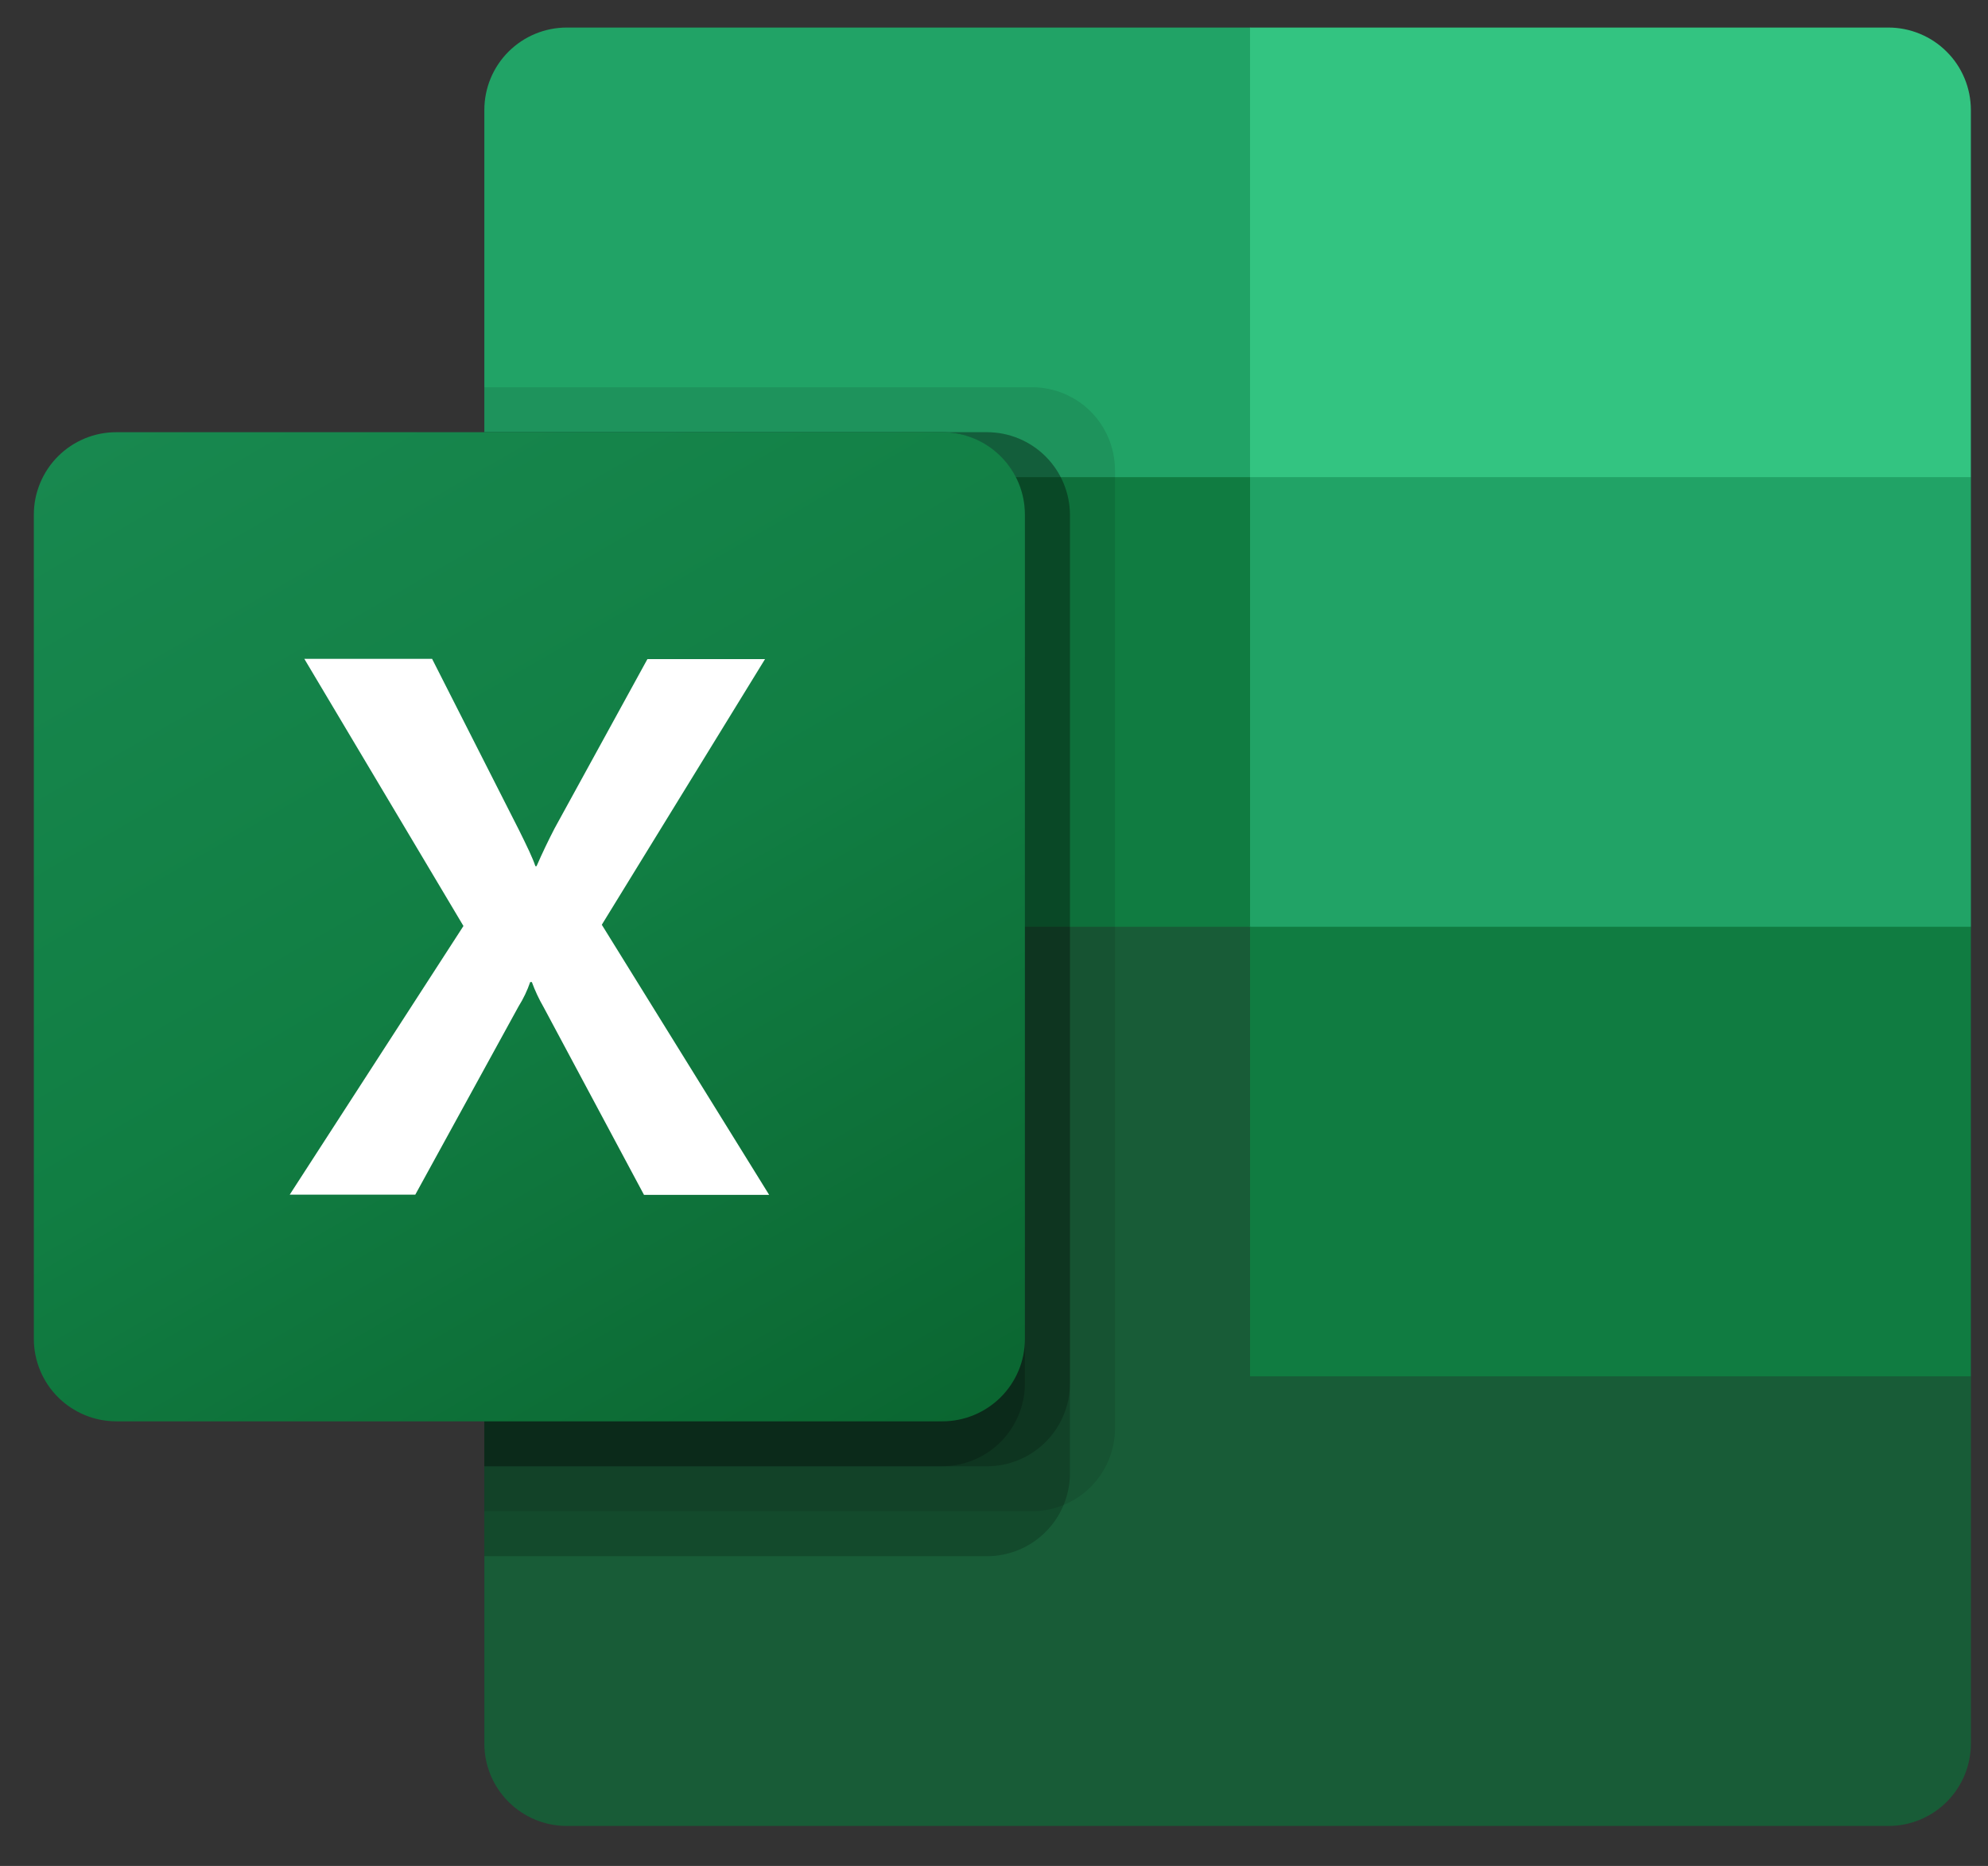 <svg width="49" height="46" viewBox="0 0 49 46" fill="none" xmlns="http://www.w3.org/2000/svg">
<rect x="0" y="0" width="49" height="46" fill="#333333" stroke="none"/>
<path d="M30.812 21.738L11.938 18.413V42.983C11.938 43.25 11.991 43.514 12.093 43.761C12.195 44.007 12.345 44.231 12.534 44.42C12.723 44.608 12.947 44.758 13.194 44.86C13.441 44.962 13.705 45.014 13.972 45.014H46.541C46.808 45.015 47.073 44.963 47.32 44.861C47.567 44.759 47.792 44.61 47.981 44.421C48.17 44.233 48.32 44.008 48.423 43.762C48.525 43.515 48.578 43.25 48.579 42.983V33.93L30.812 21.738Z" fill="#185C37"/>
<path d="M30.812 0.679H13.972C13.705 0.679 13.441 0.731 13.194 0.833C12.947 0.935 12.723 1.085 12.534 1.273C12.345 1.462 12.195 1.686 12.093 1.932C11.991 2.179 11.938 2.443 11.938 2.71V11.763L30.812 22.847L40.806 26.172L48.579 22.847V11.763L30.812 0.679Z" fill="#21A366"/>
<path d="M11.938 11.763H30.812V22.847H11.938V11.763Z" fill="#107C41"/>
<path opacity="0.1" d="M25.446 9.546H11.938V37.255H25.446C25.984 37.252 26.5 37.038 26.881 36.658C27.262 36.278 27.478 35.763 27.482 35.224V11.577C27.478 11.039 27.262 10.524 26.881 10.143C26.5 9.763 25.984 9.549 25.446 9.546Z" fill="black"/>
<path opacity="0.2" d="M24.336 10.655H11.938V38.364H24.336C24.874 38.361 25.39 38.147 25.771 37.766C26.152 37.386 26.368 36.871 26.372 36.333V12.685C26.368 12.147 26.152 11.632 25.771 11.252C25.39 10.872 24.874 10.657 24.336 10.655Z" fill="black"/>
<path opacity="0.2" d="M24.336 10.655H11.938V36.147H24.336C24.874 36.144 25.39 35.93 25.771 35.55C26.152 35.169 26.368 34.654 26.372 34.116V12.685C26.368 12.147 26.152 11.632 25.771 11.252C25.39 10.872 24.874 10.657 24.336 10.655Z" fill="black"/>
<path opacity="0.2" d="M23.226 10.655H11.938V36.147H23.226C23.764 36.144 24.28 35.93 24.661 35.55C25.042 35.169 25.258 34.654 25.262 34.116V12.685C25.258 12.147 25.042 11.632 24.661 11.252C24.28 10.872 23.764 10.657 23.226 10.655Z" fill="black"/>
<path d="M2.87 10.655H23.227C23.766 10.654 24.283 10.868 24.665 11.249C25.047 11.629 25.262 12.146 25.262 12.685V33.008C25.262 33.547 25.047 34.064 24.665 34.445C24.283 34.825 23.766 35.039 23.227 35.039H2.87C2.603 35.039 2.338 34.987 2.091 34.885C1.845 34.783 1.62 34.634 1.431 34.445C1.242 34.257 1.092 34.033 0.99 33.786C0.887 33.539 0.834 33.275 0.834 33.008V12.685C0.834 12.418 0.887 12.154 0.99 11.907C1.092 11.661 1.242 11.437 1.431 11.248C1.62 11.059 1.845 10.91 2.091 10.808C2.338 10.706 2.603 10.654 2.87 10.655Z" fill="url(#paint0_linear_251_10737)"/>
<path d="M7.141 29.451L11.423 22.828L7.501 16.242H10.65L12.79 20.459C12.988 20.858 13.131 21.155 13.196 21.353H13.225C13.365 21.032 13.513 20.723 13.669 20.422L15.957 16.249H18.856L14.833 22.797L18.958 29.456H15.873L13.401 24.833C13.286 24.634 13.188 24.426 13.109 24.21H13.068C12.996 24.42 12.9 24.621 12.782 24.809L10.236 29.451H7.141Z" fill="white"/>
<path d="M46.542 0.679H30.811V11.763H48.578V2.71C48.577 2.443 48.525 2.179 48.422 1.932C48.32 1.685 48.17 1.461 47.98 1.273C47.791 1.084 47.567 0.935 47.32 0.833C47.073 0.731 46.809 0.679 46.542 0.679Z" fill="#33C481"/>
<path d="M30.811 22.847H48.578V33.93H30.811V22.847Z" fill="#107C41"/>
<defs>
<linearGradient id="paint0_linear_251_10737" x1="5.087" y1="9.058" x2="21.01" y2="36.635" gradientUnits="userSpaceOnUse">
<stop stop-color="#18884F"/>
<stop offset="0.5" stop-color="#117E43"/>
<stop offset="1" stop-color="#0B6631"/>
</linearGradient>
</defs>
</svg>
